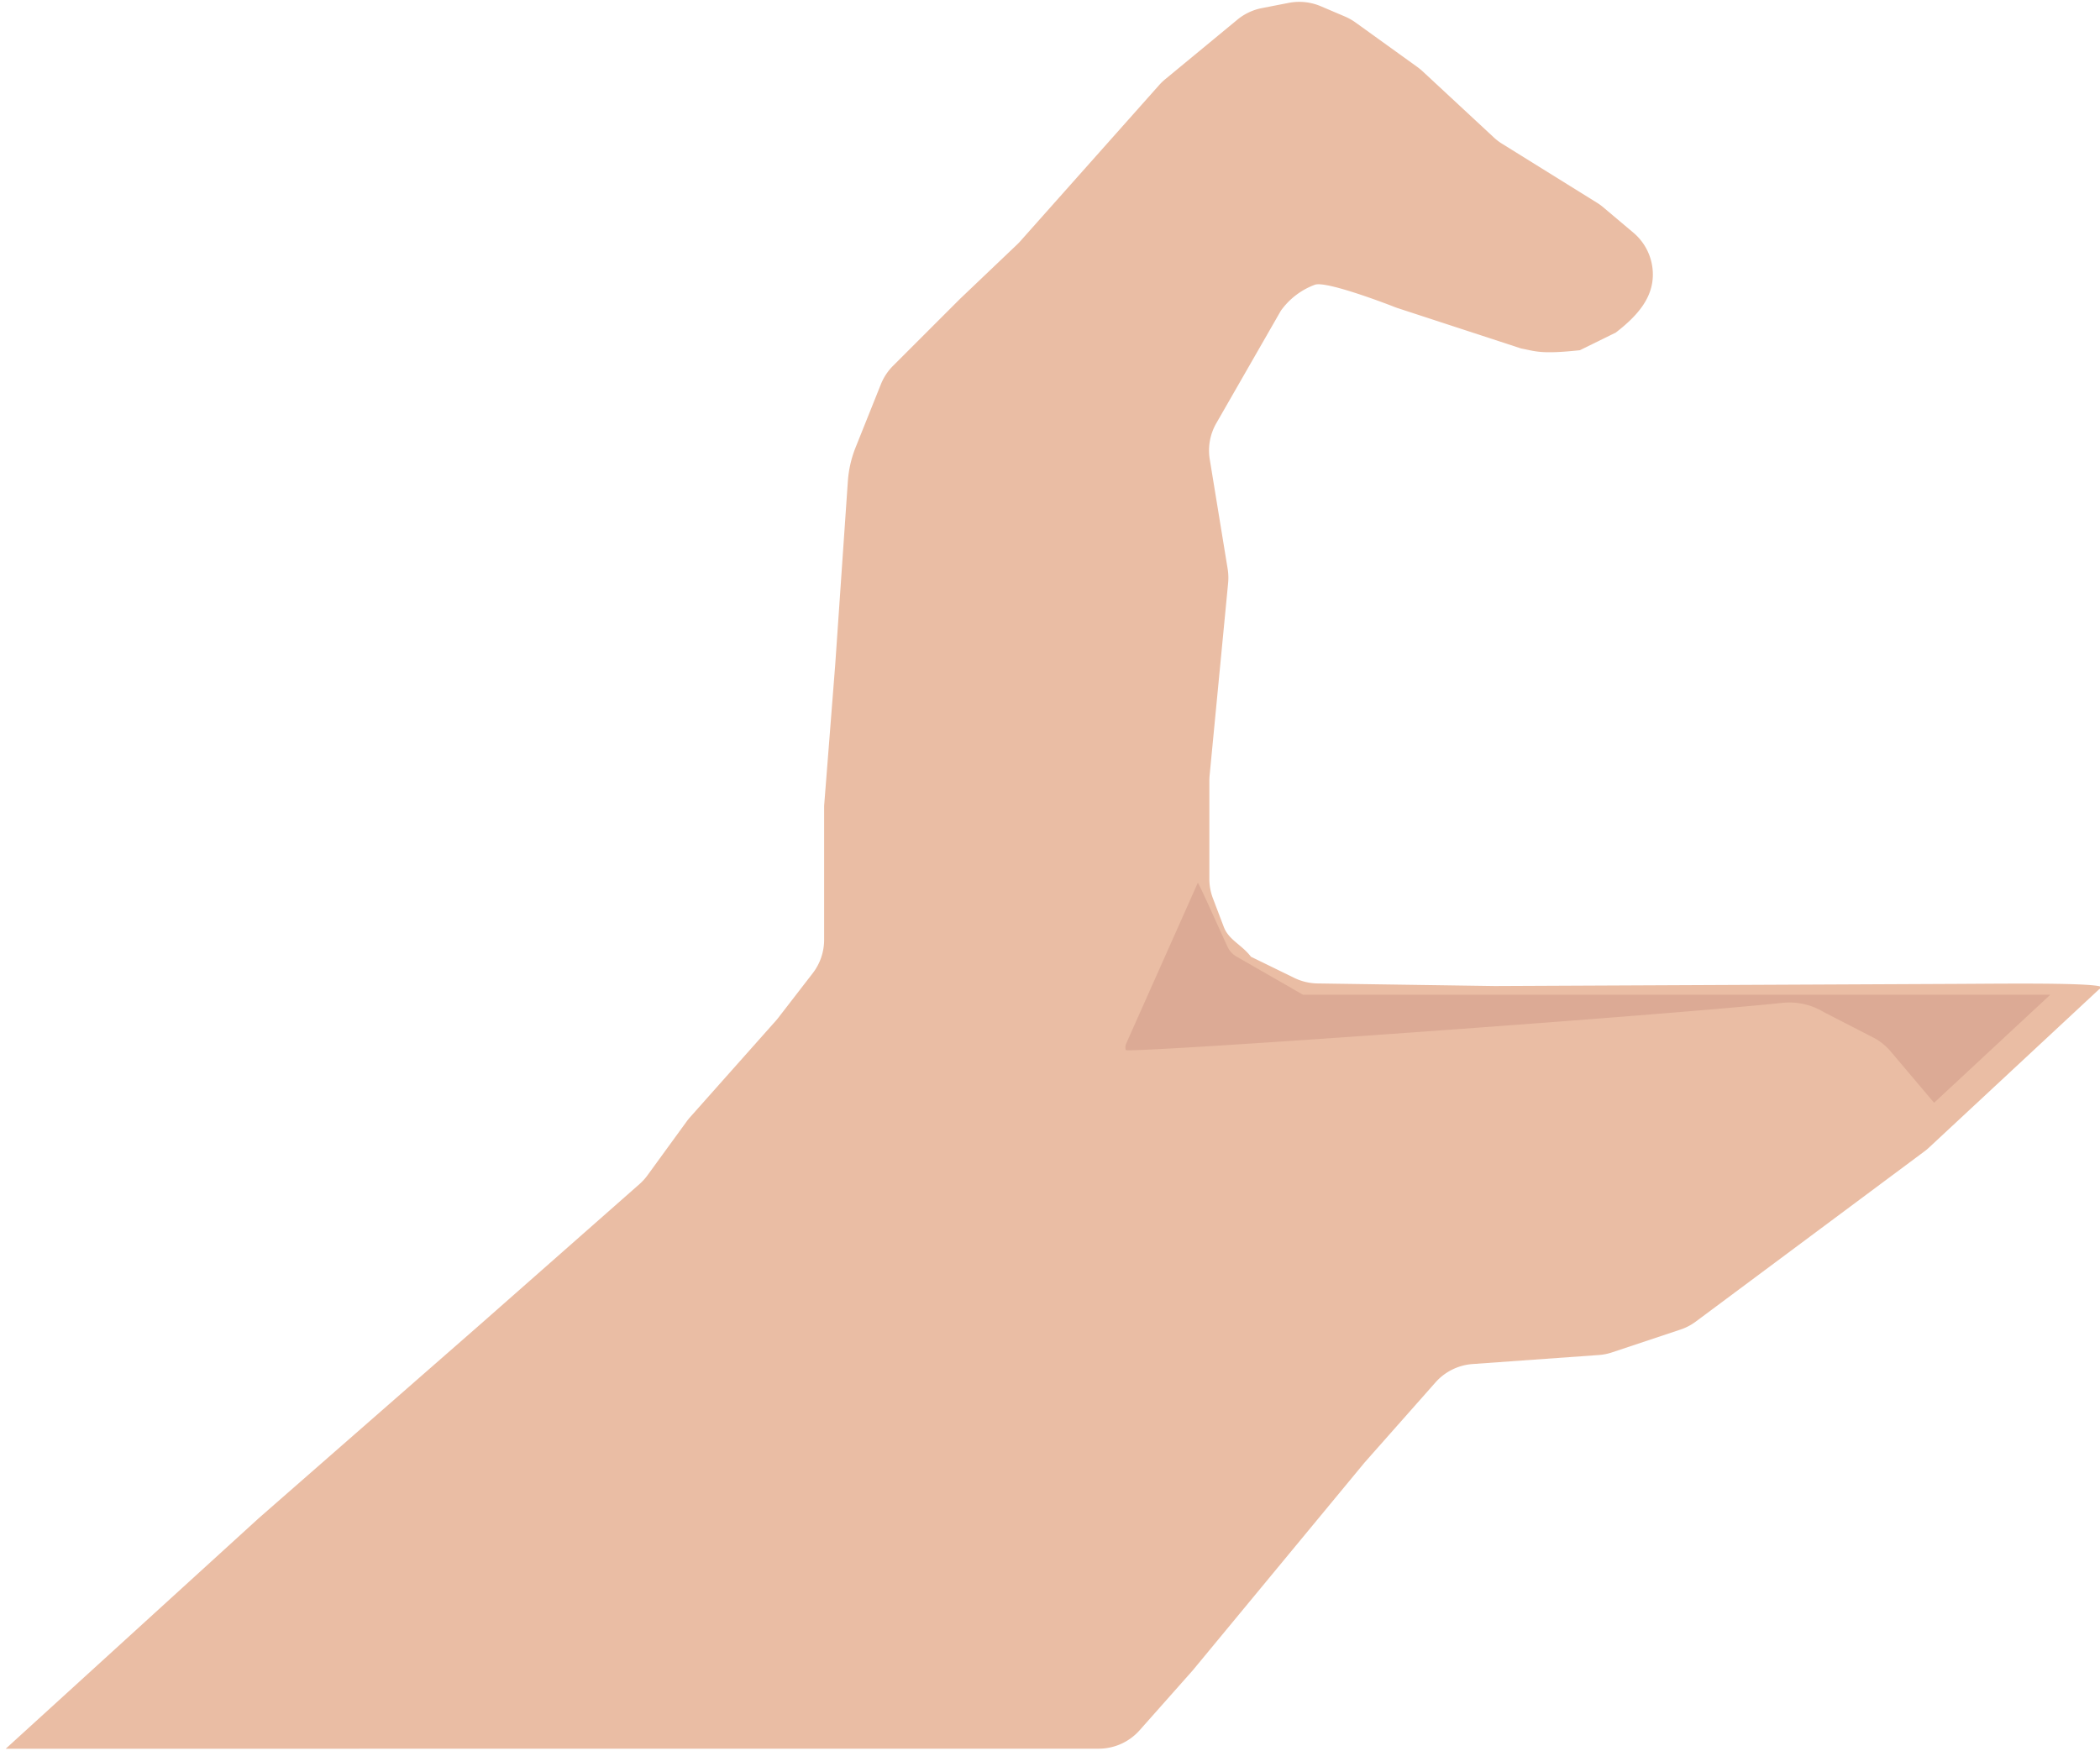 <svg id="Lag_1" data-name="Lag 1" xmlns="http://www.w3.org/2000/svg" width="680" height="567" viewBox="0 0 680 567"><defs><style>.cls-1{fill:#eabda4;}.cls-2{fill:#d3a08c;opacity:0.61;}</style></defs><title>Tommeltot</title><path class="cls-1" d="M48.3,566.39H1.85l81.92-74.66,71.8-62.83,51.49-45.38a17.77,17.77,0,0,0,2.61-2.87l12.7-17.46c.34-.47.71-.92,1.09-1.35l27.74-31.21c.27-.3.53-.61.78-.94l11.18-14.47a17.72,17.72,0,0,0,3.7-10.84V261.76c0-.46,0-.92.05-1.38l3.54-45.08,4.09-59.37a36.36,36.36,0,0,1,2.55-11.12l8.16-20.38a17.83,17.83,0,0,1,3.92-5.94l21.67-21.67,18.31-17.44q.54-.51,1-1l45.27-50.91a17.78,17.78,0,0,1,2-1.9L400.71,6.34a17.77,17.77,0,0,1,7.88-3.71L417.3.93A17.86,17.86,0,0,1,427.64,2l7.93,3.38A18,18,0,0,1,439,7.33l19.94,14.36a18.74,18.74,0,0,1,1.7,1.39L483.7,44.5a17,17,0,0,0,2.71,2.07l30.67,19.07a16.58,16.58,0,0,1,2.06,1.49l9.76,8.23a17.7,17.7,0,0,1,6.31,13.56h0c0,7.44-4.76,13.21-12,18.79l-11.63,5.72c-12.82,1.38-14.39.29-19-.56l-40.06-13.1c-.52-.17-1-.36-1.52-.57,0,0-21.17-8.27-25.16-7a23.62,23.62,0,0,0-11.08,8.43l-20.91,36.45a17.7,17.7,0,0,0-2.12,11.68l5.8,35.5a18.23,18.23,0,0,1,.15,4.55l-6,62.39c-.05.56-.08,1.13-.08,1.69v31.79a17.65,17.65,0,0,0,1.17,6.31l3.52,9.26c1.6,4.2,5.76,5.68,8.78,9.62l14,6.84a17.76,17.76,0,0,0,7.54,1.81l57.45.84,150.77-.7c15.84-.08,51.61-.53,44.94,1.69l-54.79,51a17.37,17.37,0,0,1-2,1.69l-73.87,55a17.66,17.66,0,0,1-5,2.6l-22.11,7.37a17.31,17.31,0,0,1-4.34.86l-40.82,2.92a17.76,17.76,0,0,0-12,5.93l-23,26-55.64,67.31-17.15,19.34a17.72,17.72,0,0,1-13.26,6Z"/><path class="cls-2" d="M387.85,285.94l-23.24,52.2a3.07,3.07,0,0,0-.06,1.94c.36,1.21,170.78-10.91,212.62-15.27a21.5,21.5,0,0,1,13.4,3L606.51,336a18.48,18.48,0,0,1,5.67,4.5l14.1,16.67,37.63-35h-242l-21.51-12.35a7.06,7.06,0,0,1-2.93-3.21C394.83,300.92,388,285.53,387.85,285.94Z"/></svg>